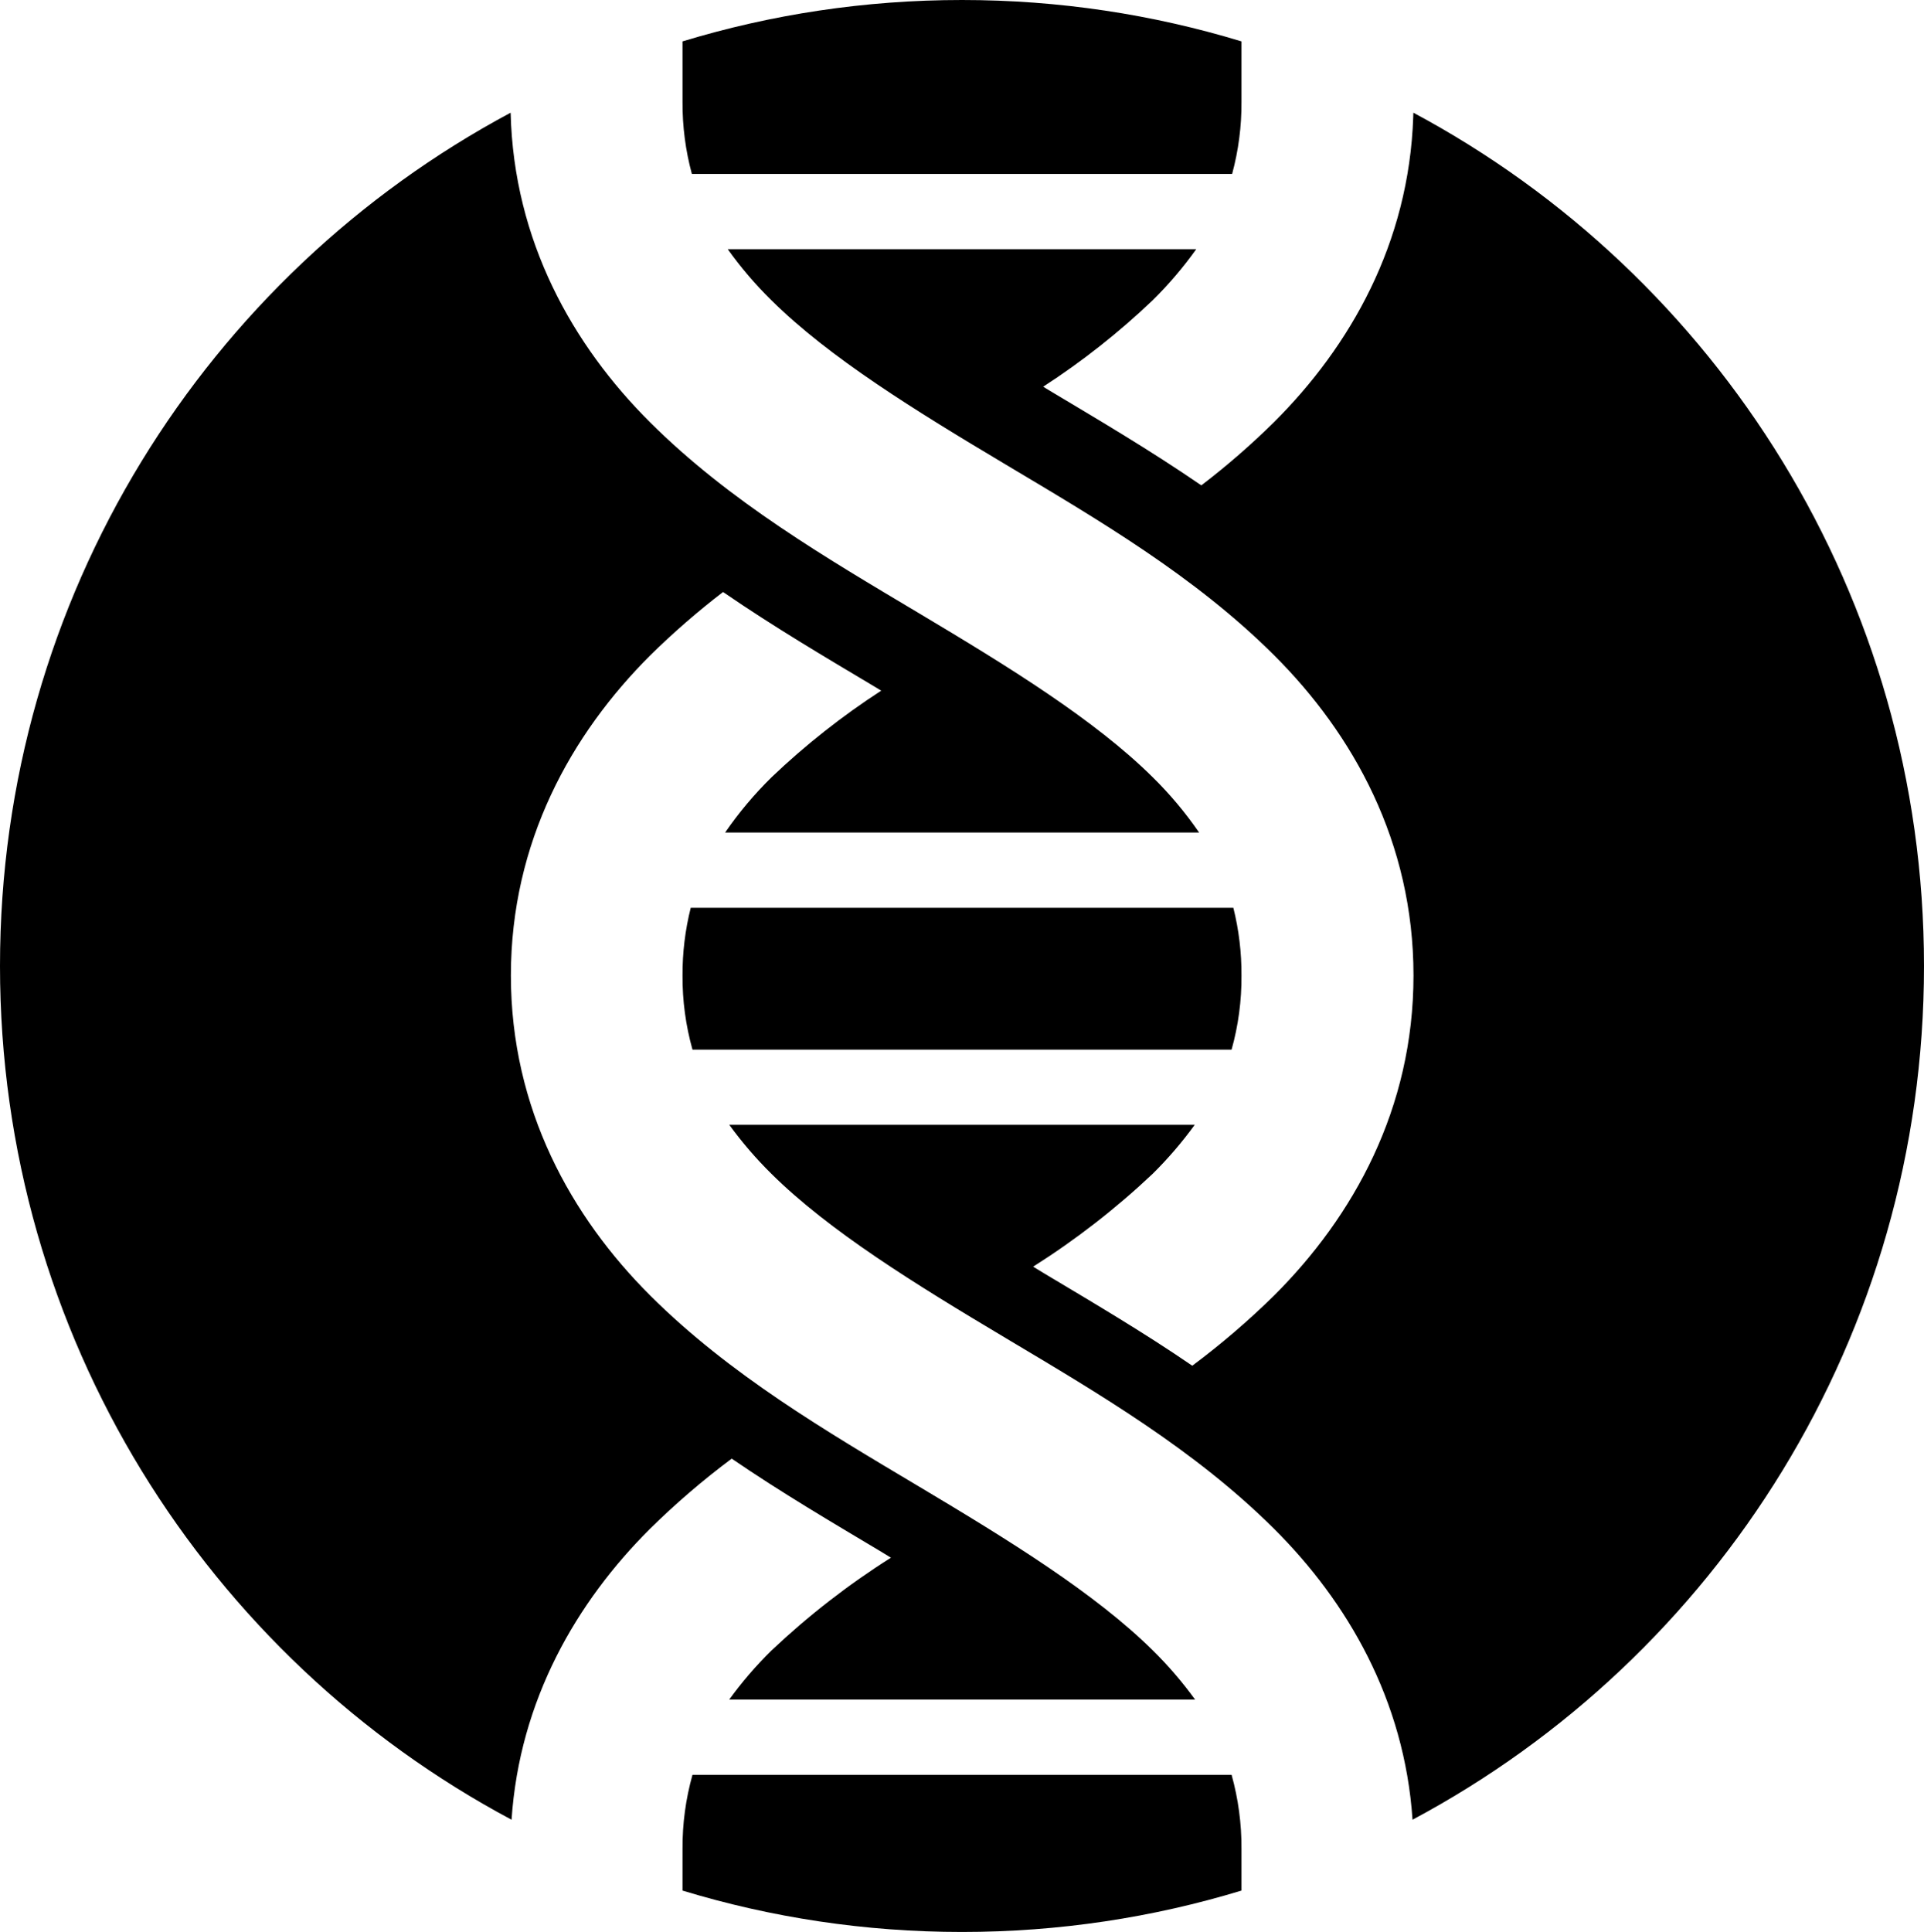 <?xml version="1.0" encoding="UTF-8"?>
<svg width="251px" height="252px" viewBox="0 0 251 252" version="1.1" xmlns="http://www.w3.org/2000/svg" xmlns:xlink="http://www.w3.org/1999/xlink">
    <title>ADN</title>
    <g id="Page-1" stroke="none" stroke-width="1" fill="none" fill-rule="evenodd">
        <g id="ADN" fill="#000000" fill-rule="nonzero">
            <path d="M160.67,231.5 C161.545,234.645 161.979,237.896 161.96,241.16 L161.961,246.6 C150.422,250.112 138.181,252 125.5,252 C112.819,252 100.577,250.112 89.038,246.6 L89.04,241.16 C89.019,237.895 89.457,234.643 90.34,231.5 L160.67,231.5 Z M84.8,55.08 C95.15,65.39 107.8,72.78 119.74,79.9 C131.68,87.02 142.83,93.9 150.36,101.36 C152.61,103.57 154.642,105.992 156.43,108.59 L94.6,108.59 C96.391,105.991 98.427,103.57 100.68,101.36 C105.078,97.167 109.859,93.394 114.96,90.09 L114.04,89.53 C107.77,85.79 101.04,81.83 94.33,77.22 C91.005,79.771 87.839,82.522 84.85,85.46 C74.5,95.77 66.65,109.86 66.65,127.24 C66.65,144.62 74.5,158.7 84.85,169.01 C95.2,179.32 107.85,186.72 119.79,193.84 C131.73,200.96 142.88,207.84 150.41,215.29 C152.416,217.268 154.256,219.409 155.91,221.69 L95.13,221.69 C96.785,219.407 98.628,217.266 100.64,215.29 C105.432,210.758 110.654,206.702 116.23,203.18 L114.72,202.26 C108.56,198.58 101.98,194.72 95.46,190.26 C91.705,193.059 88.147,196.113 84.81,199.4 C75.226,208.938 67.785,221.726 66.737,237.359 C27.037,216.202 0,174.271 0,126 C0,77.778 26.982,35.882 66.616,14.702 C67.024,31.436 74.729,45.047 84.8,55.08 Z M184.383,14.701 C224.017,35.881 251,77.777 251,126 C251,174.267 223.968,216.195 184.274,237.357 C183.223,221.723 175.783,208.937 166.2,199.4 C155.85,189.1 143.2,181.69 131.26,174.57 C119.32,167.45 108.17,160.57 100.64,153.11 C98.636,151.133 96.797,148.996 95.14,146.72 L155.86,146.72 C154.207,148.996 152.371,151.133 150.37,153.11 C145.576,157.64 140.355,161.695 134.78,165.22 L136.29,166.14 C142.44,169.82 149.03,173.68 155.54,178.14 C159.296,175.338 162.857,172.284 166.2,169 C176.55,158.69 184.4,144.6 184.4,127.23 C184.4,109.86 176.55,95.76 166.2,85.45 C155.85,75.14 143.2,67.75 131.26,60.63 C119.32,53.51 108.17,46.63 100.64,39.17 C98.549,37.117 96.642,34.885 94.94,32.5 L156.06,32.5 C154.358,34.883 152.455,37.114 150.37,39.17 C145.972,43.364 141.191,47.137 136.09,50.44 L137.01,51 C143.28,54.75 150.01,58.7 156.72,63.31 C160.05,60.765 163.216,58.013 166.2,55.07 C176.157,45.152 183.8,31.735 184.366,15.265 Z M160.9,118.41 C161.621,121.297 161.977,124.264 161.96,127.24 C161.985,130.508 161.55,133.763 160.67,136.91 L90.34,136.91 C89.456,133.763 89.019,130.508 89.04,127.24 C89.026,124.264 89.386,121.297 90.11,118.41 L160.9,118.41 Z M125.5,0 C138.181,0 150.422,1.888 161.961,5.4 L161.96,13.3 C161.979,16.471 161.569,19.629 160.74,22.69 L90.26,22.69 C89.431,19.629 89.021,16.471 89.04,13.3 L89.038,5.4 C100.577,1.888 112.819,0 125.5,0 Z" id="Combined-Shape"></path>
        </g>
    </g>
</svg>